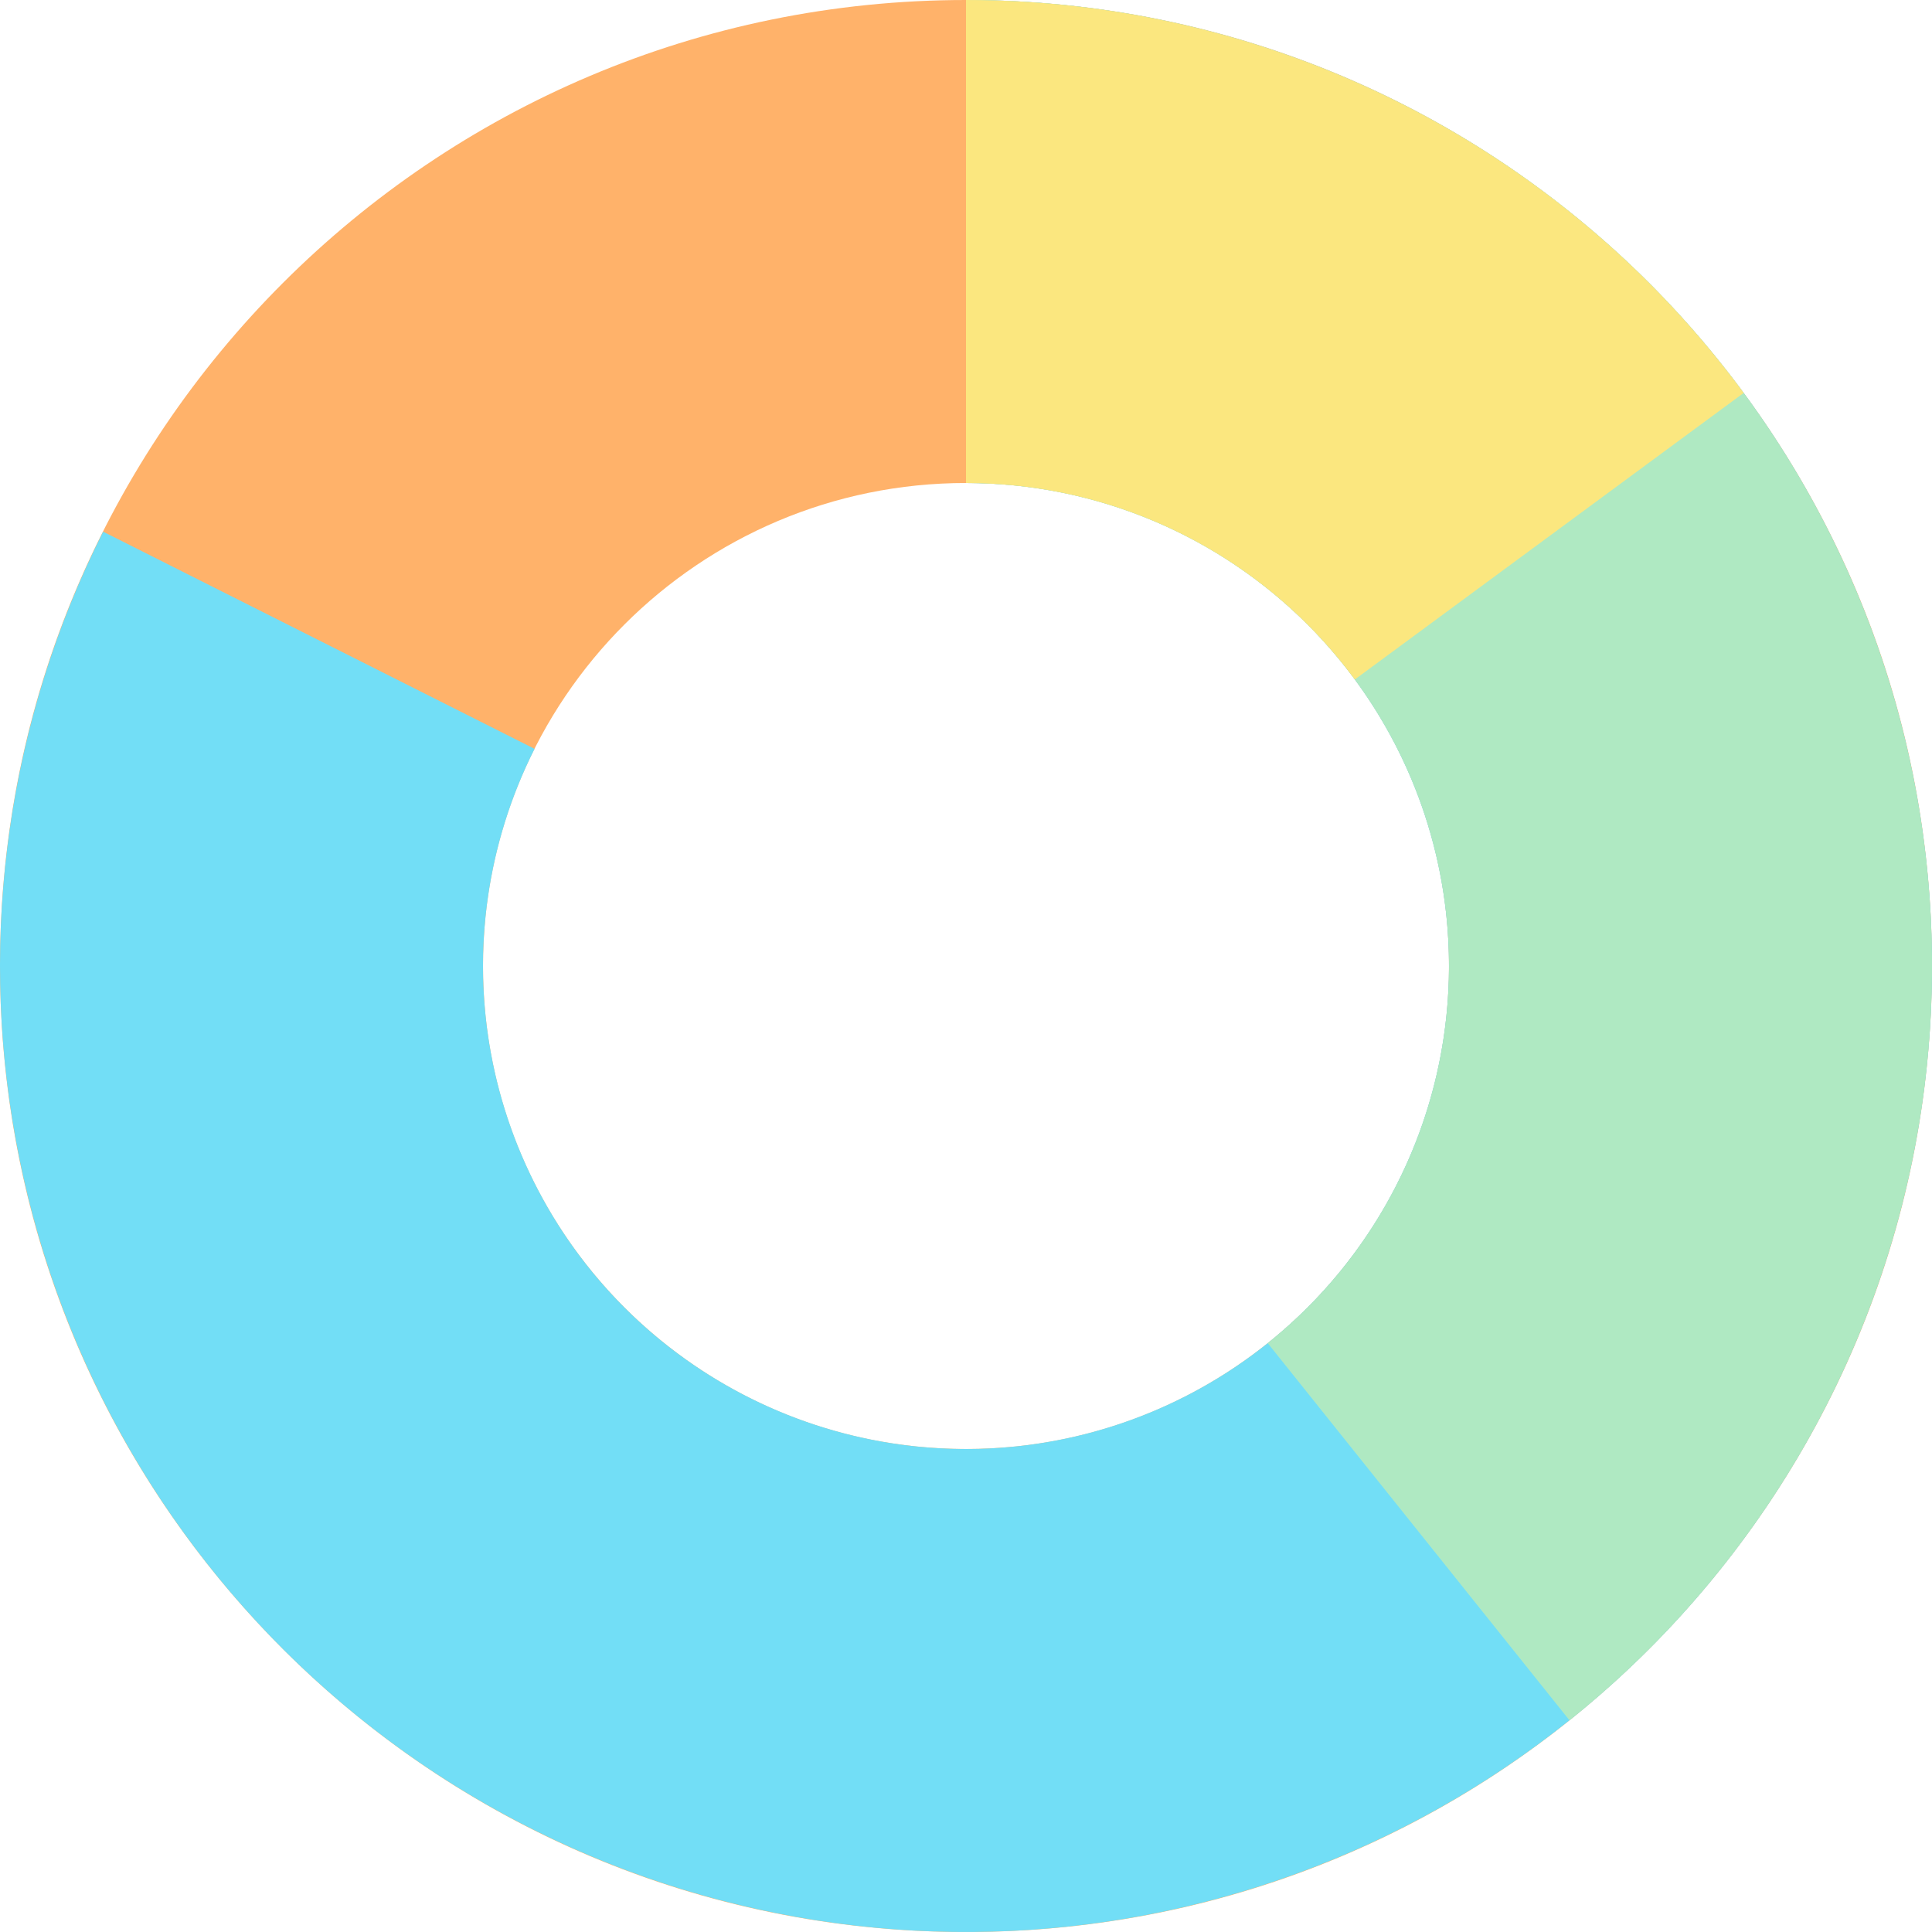 <svg width="207" height="207" viewBox="0 0 207 207" fill="none" xmlns="http://www.w3.org/2000/svg">
<path d="M207 103.5C207 160.661 160.661 207 103.5 207C46.339 207 0 160.661 0 103.5C0 46.339 46.339 0 103.5 0C160.661 0 207 46.339 207 103.5ZM51.75 103.5C51.75 132.081 74.919 155.25 103.5 155.25C132.081 155.25 155.25 132.081 155.25 103.5C155.25 74.919 132.081 51.75 103.5 51.75C74.919 51.75 51.75 74.919 51.75 103.5Z" fill="#FFB26A"/>
<path d="M103.5 0C126.03 2.6867e-07 147.945 7.352 165.917 20.939C183.889 34.526 196.937 53.607 203.079 75.283C209.222 96.96 208.123 120.049 199.95 141.045C191.777 162.04 176.977 179.796 157.796 191.615C138.614 203.434 116.1 208.672 93.672 206.532C71.244 204.393 50.126 194.993 33.525 179.761C16.924 164.529 5.747 144.296 1.691 122.133C-2.365 99.971 0.921 77.091 11.051 56.966L57.275 80.233C52.211 90.296 50.568 101.736 52.596 112.817C54.624 123.898 60.212 134.014 68.513 141.631C76.813 149.247 87.372 153.946 98.586 155.016C109.8 156.086 121.057 153.467 130.648 147.557C140.238 141.648 147.639 132.77 151.725 122.272C155.812 111.775 156.361 100.23 153.29 89.392C150.219 78.553 143.695 69.013 134.709 62.219C125.723 55.426 114.765 51.75 103.5 51.75V0Z" fill="#72DEF6"/>
<path d="M103.5 0C124.947 2.55748e-07 145.864 6.662 163.359 19.066C180.855 31.47 194.066 49.002 201.165 69.24C208.264 89.477 208.902 111.42 202.989 132.036C197.076 152.651 184.905 170.92 168.158 184.318L135.829 143.909C144.202 137.21 150.288 128.075 153.244 117.768C156.201 107.46 155.882 96.489 152.333 86.37C148.783 76.251 142.178 67.485 133.43 61.283C124.682 55.081 114.223 51.75 103.5 51.75V0Z" fill="#AFE9C2"/>
<path d="M103.5 0C119.715 1.93367e-07 135.704 3.81 150.177 11.123C164.65 18.436 177.202 29.047 186.821 42.101L145.161 72.8C140.351 66.273 134.075 60.968 126.838 57.312C119.602 53.655 111.608 51.75 103.5 51.75V0Z" fill="#FBE77F"/>
</svg>

